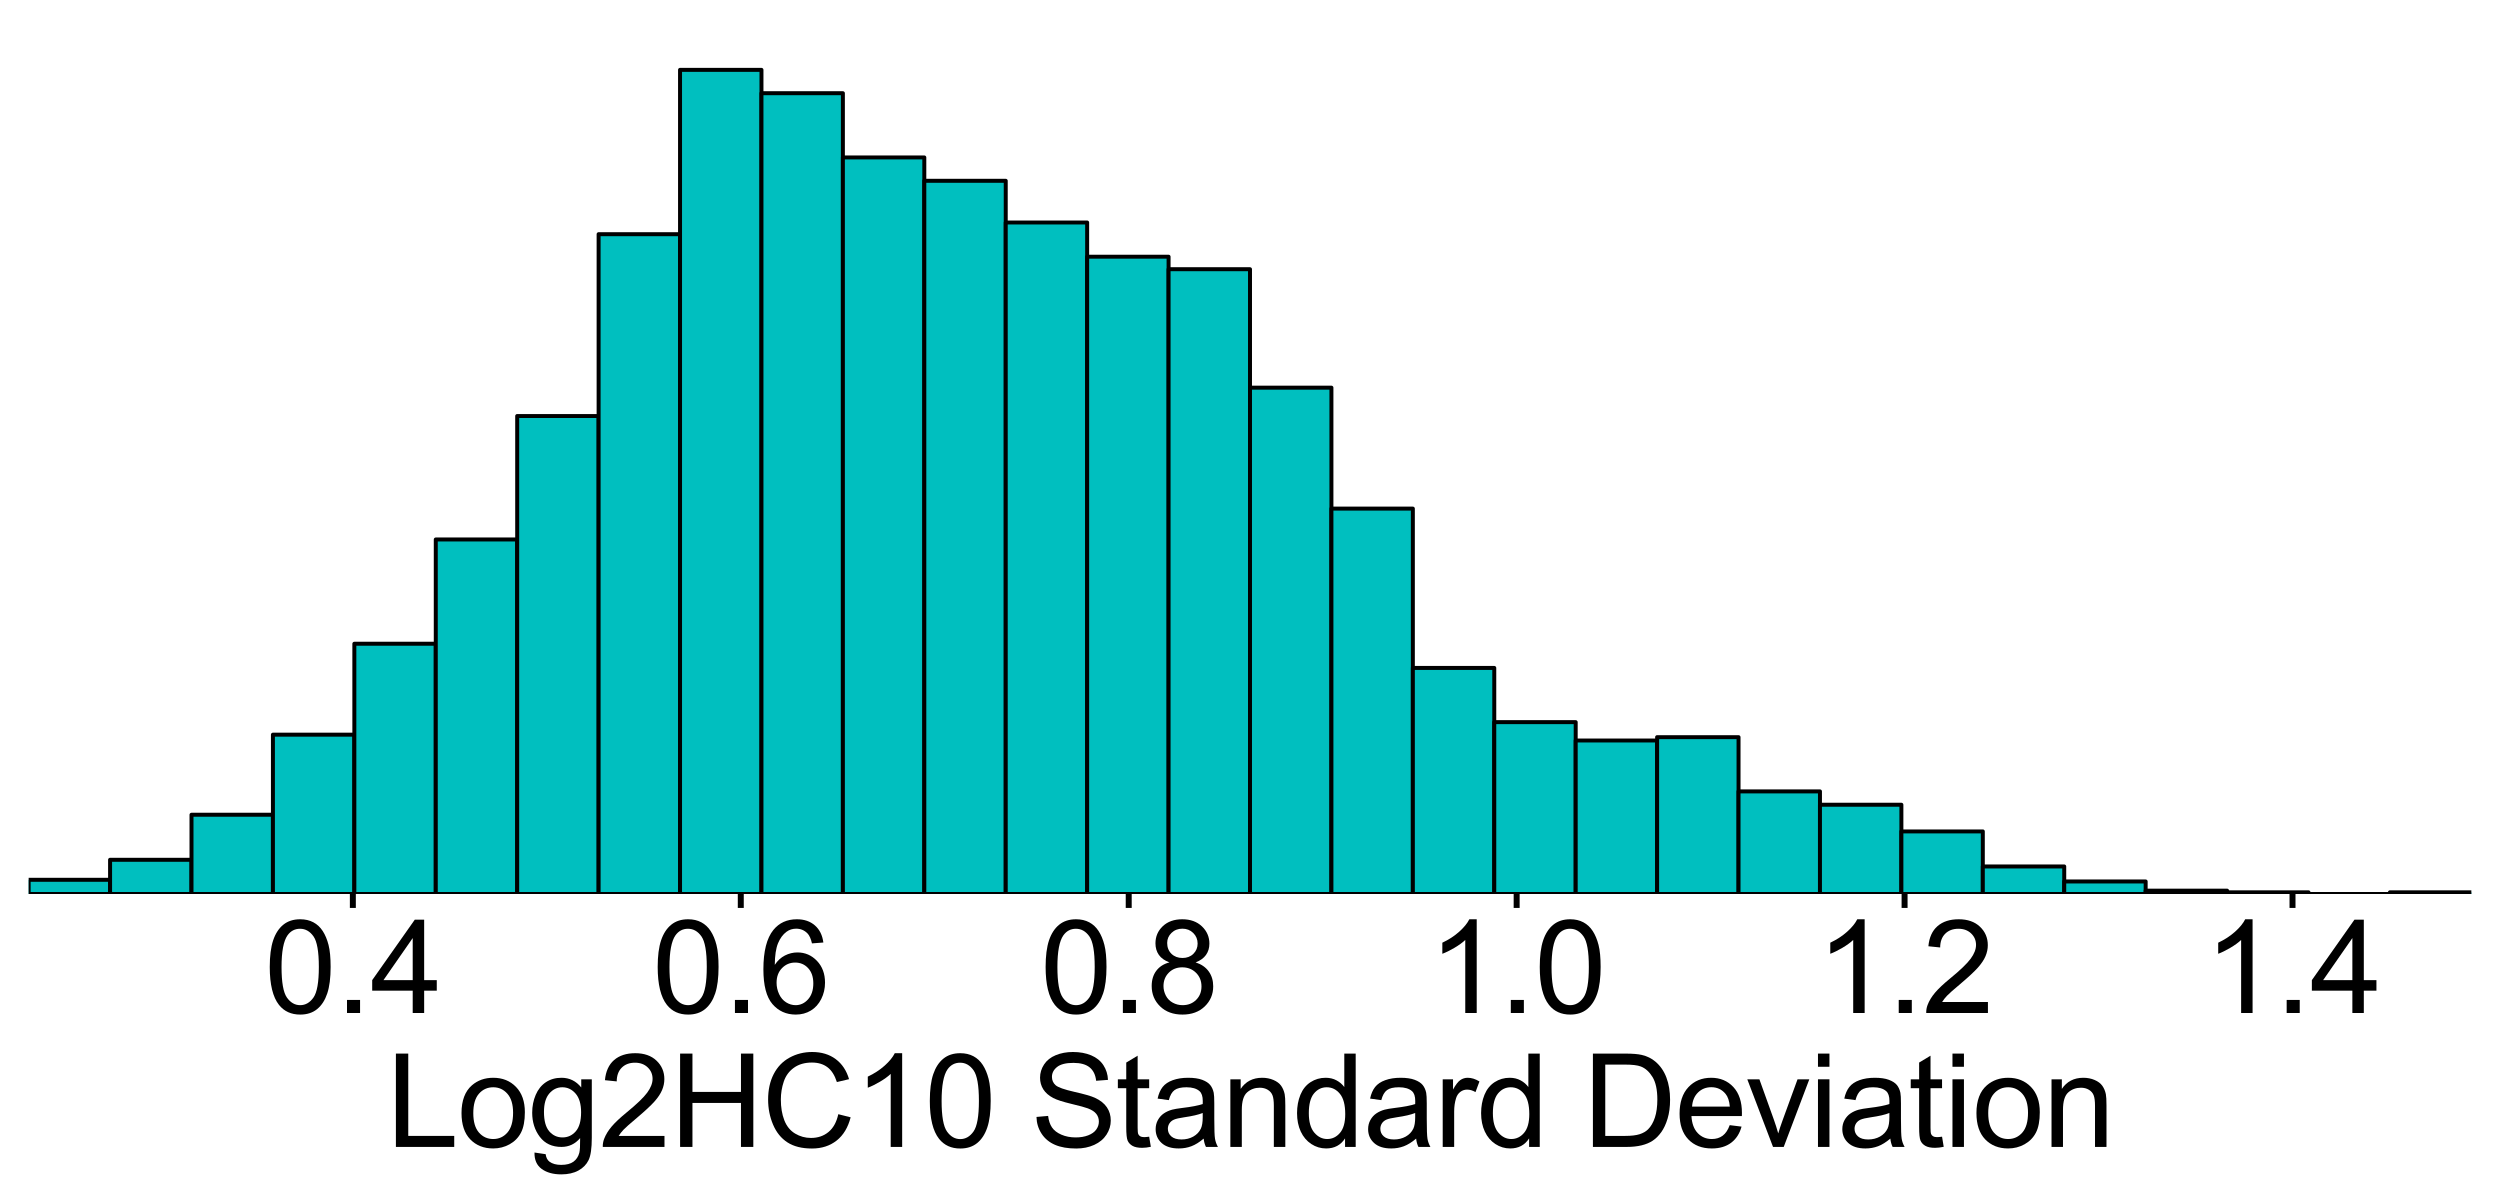 <?xml version="1.0" encoding="utf-8" standalone="no"?>
<!DOCTYPE svg PUBLIC "-//W3C//DTD SVG 1.1//EN"
  "http://www.w3.org/Graphics/SVG/1.1/DTD/svg11.dtd">
<svg height="302.135pt" version="1.1" viewBox="0 0 628.2 302.135" width="628.2pt" xmlns="http://www.w3.org/2000/svg" xmlns:xlink="http://www.w3.org/1999/xlink">
 <defs>
  <style type="text/css">*{stroke-linecap:butt;stroke-linejoin:round;}</style>
 </defs>
 <g id="figure_1">
  <g id="patch_1">
   <path d="M 0 302.135 
L 628.2 302.135 
L 628.2 0 
L 0 0 
z
" style="fill:#ffffff;"/>
  </g>
  <g id="axes_1">
   <g id="patch_2">
    <path d="M 7.2 224.64 
L 621 224.64 
L 621 7.2 
L 7.2 7.2 
z
" style="fill:#ffffff;"/>
   </g>
   <g id="patch_3">
    <path clip-path="url(#pf2938e1801)" d="M 7.2 224.64 
L 27.66 224.64 
L 27.66 221.077 
L 7.2 221.077 
z
" style="fill:#00bfbf;stroke:#000000;stroke-linejoin:miter;"/>
   </g>
   <g id="patch_4">
    <path clip-path="url(#pf2938e1801)" d="M 27.66 224.64 
L 48.12 224.64 
L 48.12 216.046 
L 27.66 216.046 
z
" style="fill:#00bfbf;stroke:#000000;stroke-linejoin:miter;"/>
   </g>
   <g id="patch_5">
    <path clip-path="url(#pf2938e1801)" d="M 48.12 224.64 
L 68.58 224.64 
L 68.58 204.728 
L 48.12 204.728 
z
" style="fill:#00bfbf;stroke:#000000;stroke-linejoin:miter;"/>
   </g>
   <g id="patch_6">
    <path clip-path="url(#pf2938e1801)" d="M 68.58 224.64 
L 89.04 224.64 
L 89.04 184.606 
L 68.58 184.606 
z
" style="fill:#00bfbf;stroke:#000000;stroke-linejoin:miter;"/>
   </g>
   <g id="patch_7">
    <path clip-path="url(#pf2938e1801)" d="M 89.04 224.64 
L 109.5 224.64 
L 109.5 161.76 
L 89.04 161.76 
z
" style="fill:#00bfbf;stroke:#000000;stroke-linejoin:miter;"/>
   </g>
   <g id="patch_8">
    <path clip-path="url(#pf2938e1801)" d="M 109.5 224.64 
L 129.96 224.64 
L 129.96 135.56 
L 109.5 135.56 
z
" style="fill:#00bfbf;stroke:#000000;stroke-linejoin:miter;"/>
   </g>
   <g id="patch_9">
    <path clip-path="url(#pf2938e1801)" d="M 129.96 224.64 
L 150.42 224.64 
L 150.42 104.539 
L 129.96 104.539 
z
" style="fill:#00bfbf;stroke:#000000;stroke-linejoin:miter;"/>
   </g>
   <g id="patch_10">
    <path clip-path="url(#pf2938e1801)" d="M 150.42 224.64 
L 170.88 224.64 
L 170.88 58.846 
L 150.42 58.846 
z
" style="fill:#00bfbf;stroke:#000000;stroke-linejoin:miter;"/>
   </g>
   <g id="patch_11">
    <path clip-path="url(#pf2938e1801)" d="M 170.88 224.64 
L 191.34 224.64 
L 191.34 17.554 
L 170.88 17.554 
z
" style="fill:#00bfbf;stroke:#000000;stroke-linejoin:miter;"/>
   </g>
   <g id="patch_12">
    <path clip-path="url(#pf2938e1801)" d="M 191.34 224.64 
L 211.8 224.64 
L 211.8 23.423 
L 191.34 23.423 
z
" style="fill:#00bfbf;stroke:#000000;stroke-linejoin:miter;"/>
   </g>
   <g id="patch_13">
    <path clip-path="url(#pf2938e1801)" d="M 211.8 224.64 
L 232.26 224.64 
L 232.26 39.562 
L 211.8 39.562 
z
" style="fill:#00bfbf;stroke:#000000;stroke-linejoin:miter;"/>
   </g>
   <g id="patch_14">
    <path clip-path="url(#pf2938e1801)" d="M 232.26 224.64 
L 252.72 224.64 
L 252.72 45.431 
L 232.26 45.431 
z
" style="fill:#00bfbf;stroke:#000000;stroke-linejoin:miter;"/>
   </g>
   <g id="patch_15">
    <path clip-path="url(#pf2938e1801)" d="M 252.72 224.64 
L 273.18 224.64 
L 273.18 55.911 
L 252.72 55.911 
z
" style="fill:#00bfbf;stroke:#000000;stroke-linejoin:miter;"/>
   </g>
   <g id="patch_16">
    <path clip-path="url(#pf2938e1801)" d="M 273.18 224.64 
L 293.64 224.64 
L 293.64 64.505 
L 273.18 64.505 
z
" style="fill:#00bfbf;stroke:#000000;stroke-linejoin:miter;"/>
   </g>
   <g id="patch_17">
    <path clip-path="url(#pf2938e1801)" d="M 293.64 224.64 
L 314.1 224.64 
L 314.1 67.649 
L 293.64 67.649 
z
" style="fill:#00bfbf;stroke:#000000;stroke-linejoin:miter;"/>
   </g>
   <g id="patch_18">
    <path clip-path="url(#pf2938e1801)" d="M 314.1 224.64 
L 334.56 224.64 
L 334.56 97.412 
L 314.1 97.412 
z
" style="fill:#00bfbf;stroke:#000000;stroke-linejoin:miter;"/>
   </g>
   <g id="patch_19">
    <path clip-path="url(#pf2938e1801)" d="M 334.56 224.64 
L 355.02 224.64 
L 355.02 127.804 
L 334.56 127.804 
z
" style="fill:#00bfbf;stroke:#000000;stroke-linejoin:miter;"/>
   </g>
   <g id="patch_20">
    <path clip-path="url(#pf2938e1801)" d="M 355.02 224.64 
L 375.48 224.64 
L 375.48 167.838 
L 355.02 167.838 
z
" style="fill:#00bfbf;stroke:#000000;stroke-linejoin:miter;"/>
   </g>
   <g id="patch_21">
    <path clip-path="url(#pf2938e1801)" d="M 375.48 224.64 
L 395.94 224.64 
L 395.94 181.462 
L 375.48 181.462 
z
" style="fill:#00bfbf;stroke:#000000;stroke-linejoin:miter;"/>
   </g>
   <g id="patch_22">
    <path clip-path="url(#pf2938e1801)" d="M 395.94 224.64 
L 416.4 224.64 
L 416.4 186.073 
L 395.94 186.073 
z
" style="fill:#00bfbf;stroke:#000000;stroke-linejoin:miter;"/>
   </g>
   <g id="patch_23">
    <path clip-path="url(#pf2938e1801)" d="M 416.4 224.64 
L 436.86 224.64 
L 436.86 185.235 
L 416.4 185.235 
z
" style="fill:#00bfbf;stroke:#000000;stroke-linejoin:miter;"/>
   </g>
   <g id="patch_24">
    <path clip-path="url(#pf2938e1801)" d="M 436.86 224.64 
L 457.32 224.64 
L 457.32 198.859 
L 436.86 198.859 
z
" style="fill:#00bfbf;stroke:#000000;stroke-linejoin:miter;"/>
   </g>
   <g id="patch_25">
    <path clip-path="url(#pf2938e1801)" d="M 457.32 224.64 
L 477.78 224.64 
L 477.78 202.213 
L 457.32 202.213 
z
" style="fill:#00bfbf;stroke:#000000;stroke-linejoin:miter;"/>
   </g>
   <g id="patch_26">
    <path clip-path="url(#pf2938e1801)" d="M 477.78 224.64 
L 498.24 224.64 
L 498.24 208.92 
L 477.78 208.92 
z
" style="fill:#00bfbf;stroke:#000000;stroke-linejoin:miter;"/>
   </g>
   <g id="patch_27">
    <path clip-path="url(#pf2938e1801)" d="M 498.24 224.64 
L 518.7 224.64 
L 518.7 217.723 
L 498.24 217.723 
z
" style="fill:#00bfbf;stroke:#000000;stroke-linejoin:miter;"/>
   </g>
   <g id="patch_28">
    <path clip-path="url(#pf2938e1801)" d="M 518.7 224.64 
L 539.16 224.64 
L 539.16 221.496 
L 518.7 221.496 
z
" style="fill:#00bfbf;stroke:#000000;stroke-linejoin:miter;"/>
   </g>
   <g id="patch_29">
    <path clip-path="url(#pf2938e1801)" d="M 539.16 224.64 
L 559.62 224.64 
L 559.62 223.802 
L 539.16 223.802 
z
" style="fill:#00bfbf;stroke:#000000;stroke-linejoin:miter;"/>
   </g>
   <g id="patch_30">
    <path clip-path="url(#pf2938e1801)" d="M 559.62 224.64 
L 580.08 224.64 
L 580.08 224.221 
L 559.62 224.221 
z
" style="fill:#00bfbf;stroke:#000000;stroke-linejoin:miter;"/>
   </g>
   <g id="patch_31">
    <path clip-path="url(#pf2938e1801)" d="M 580.08 224.64 
L 600.54 224.64 
L 600.54 224.64 
L 580.08 224.64 
z
" style="fill:#00bfbf;stroke:#000000;stroke-linejoin:miter;"/>
   </g>
   <g id="patch_32">
    <path clip-path="url(#pf2938e1801)" d="M 600.54 224.64 
L 621 224.64 
L 621 224.221 
L 600.54 224.221 
z
" style="fill:#00bfbf;stroke:#000000;stroke-linejoin:miter;"/>
   </g>
   <g id="matplotlib.axis_1">
    <g id="xtick_1">
     <g id="line2d_1">
      <defs>
       <path d="M 0 0 
L 0 3.5 
" id="mf5e652cca6" style="stroke:#000000;stroke-width:1.5;"/>
      </defs>
      <g>
       <use style="stroke:#000000;stroke-width:1.5;" x="88.664" xlink:href="#mf5e652cca6" y="224.64"/>
      </g>
     </g>
     <g id="text_1">
      <!-- 0.4 -->
      <g transform="translate(66.424 254.545)scale(0.32 -0.32)">
       <defs>
        <path d="M 266 2259 
Q 266 3072 433 3567 
Q 600 4063 929 4331 
Q 1259 4600 1759 4600 
Q 2128 4600 2406 4451 
Q 2684 4303 2865 4023 
Q 3047 3744 3150 3342 
Q 3253 2941 3253 2259 
Q 3253 1453 3087 958 
Q 2922 463 2592 192 
Q 2263 -78 1759 -78 
Q 1097 -78 719 397 
Q 266 969 266 2259 
z
M 844 2259 
Q 844 1131 1108 757 
Q 1372 384 1759 384 
Q 2147 384 2411 759 
Q 2675 1134 2675 2259 
Q 2675 3391 2411 3762 
Q 2147 4134 1753 4134 
Q 1366 4134 1134 3806 
Q 844 3388 844 2259 
z
" id="ArialMT-30" transform="scale(0.016)"/>
        <path d="M 581 0 
L 581 641 
L 1222 641 
L 1222 0 
L 581 0 
z
" id="ArialMT-2e" transform="scale(0.016)"/>
        <path d="M 2069 0 
L 2069 1097 
L 81 1097 
L 81 1613 
L 2172 4581 
L 2631 4581 
L 2631 1613 
L 3250 1613 
L 3250 1097 
L 2631 1097 
L 2631 0 
L 2069 0 
z
M 2069 1613 
L 2069 3678 
L 634 1613 
L 2069 1613 
z
" id="ArialMT-34" transform="scale(0.016)"/>
       </defs>
       <use xlink:href="#ArialMT-30"/>
       <use x="55.615" xlink:href="#ArialMT-2e"/>
       <use x="83.398" xlink:href="#ArialMT-34"/>
      </g>
     </g>
    </g>
    <g id="xtick_2">
     <g id="line2d_2">
      <g>
       <use style="stroke:#000000;stroke-width:1.5;" x="186.144" xlink:href="#mf5e652cca6" y="224.64"/>
      </g>
     </g>
     <g id="text_2">
      <!-- 0.6 -->
      <g transform="translate(163.904 254.545)scale(0.32 -0.32)">
       <defs>
        <path d="M 3184 3459 
L 2625 3416 
Q 2550 3747 2413 3897 
Q 2184 4138 1850 4138 
Q 1581 4138 1378 3988 
Q 1113 3794 959 3422 
Q 806 3050 800 2363 
Q 1003 2672 1297 2822 
Q 1591 2972 1913 2972 
Q 2475 2972 2870 2558 
Q 3266 2144 3266 1488 
Q 3266 1056 3080 686 
Q 2894 316 2569 119 
Q 2244 -78 1831 -78 
Q 1128 -78 684 439 
Q 241 956 241 2144 
Q 241 3472 731 4075 
Q 1159 4600 1884 4600 
Q 2425 4600 2770 4297 
Q 3116 3994 3184 3459 
z
M 888 1484 
Q 888 1194 1011 928 
Q 1134 663 1356 523 
Q 1578 384 1822 384 
Q 2178 384 2434 671 
Q 2691 959 2691 1453 
Q 2691 1928 2437 2201 
Q 2184 2475 1800 2475 
Q 1419 2475 1153 2201 
Q 888 1928 888 1484 
z
" id="ArialMT-36" transform="scale(0.016)"/>
       </defs>
       <use xlink:href="#ArialMT-30"/>
       <use x="55.615" xlink:href="#ArialMT-2e"/>
       <use x="83.398" xlink:href="#ArialMT-36"/>
      </g>
     </g>
    </g>
    <g id="xtick_3">
     <g id="line2d_3">
      <g>
       <use style="stroke:#000000;stroke-width:1.5;" x="283.623" xlink:href="#mf5e652cca6" y="224.64"/>
      </g>
     </g>
     <g id="text_3">
      <!-- 0.8 -->
      <g transform="translate(261.383 254.545)scale(0.32 -0.32)">
       <defs>
        <path d="M 1131 2484 
Q 781 2613 612 2850 
Q 444 3088 444 3419 
Q 444 3919 803 4259 
Q 1163 4600 1759 4600 
Q 2359 4600 2725 4251 
Q 3091 3903 3091 3403 
Q 3091 3084 2923 2848 
Q 2756 2613 2416 2484 
Q 2838 2347 3058 2040 
Q 3278 1734 3278 1309 
Q 3278 722 2862 322 
Q 2447 -78 1769 -78 
Q 1091 -78 675 323 
Q 259 725 259 1325 
Q 259 1772 486 2073 
Q 713 2375 1131 2484 
z
M 1019 3438 
Q 1019 3113 1228 2906 
Q 1438 2700 1772 2700 
Q 2097 2700 2305 2904 
Q 2513 3109 2513 3406 
Q 2513 3716 2298 3927 
Q 2084 4138 1766 4138 
Q 1444 4138 1231 3931 
Q 1019 3725 1019 3438 
z
M 838 1322 
Q 838 1081 952 856 
Q 1066 631 1291 507 
Q 1516 384 1775 384 
Q 2178 384 2440 643 
Q 2703 903 2703 1303 
Q 2703 1709 2433 1975 
Q 2163 2241 1756 2241 
Q 1359 2241 1098 1978 
Q 838 1716 838 1322 
z
" id="ArialMT-38" transform="scale(0.016)"/>
       </defs>
       <use xlink:href="#ArialMT-30"/>
       <use x="55.615" xlink:href="#ArialMT-2e"/>
       <use x="83.398" xlink:href="#ArialMT-38"/>
      </g>
     </g>
    </g>
    <g id="xtick_4">
     <g id="line2d_4">
      <g>
       <use style="stroke:#000000;stroke-width:1.5;" x="381.103" xlink:href="#mf5e652cca6" y="224.64"/>
      </g>
     </g>
     <g id="text_4">
      <!-- 1.0 -->
      <g transform="translate(358.863 254.545)scale(0.32 -0.32)">
       <defs>
        <path d="M 2384 0 
L 1822 0 
L 1822 3584 
Q 1619 3391 1289 3197 
Q 959 3003 697 2906 
L 697 3450 
Q 1169 3672 1522 3987 
Q 1875 4303 2022 4600 
L 2384 4600 
L 2384 0 
z
" id="ArialMT-31" transform="scale(0.016)"/>
       </defs>
       <use xlink:href="#ArialMT-31"/>
       <use x="55.615" xlink:href="#ArialMT-2e"/>
       <use x="83.398" xlink:href="#ArialMT-30"/>
      </g>
     </g>
    </g>
    <g id="xtick_5">
     <g id="line2d_5">
      <g>
       <use style="stroke:#000000;stroke-width:1.5;" x="478.583" xlink:href="#mf5e652cca6" y="224.64"/>
      </g>
     </g>
     <g id="text_5">
      <!-- 1.2 -->
      <g transform="translate(456.343 254.545)scale(0.32 -0.32)">
       <defs>
        <path d="M 3222 541 
L 3222 0 
L 194 0 
Q 188 203 259 391 
Q 375 700 629 1000 
Q 884 1300 1366 1694 
Q 2113 2306 2375 2664 
Q 2638 3022 2638 3341 
Q 2638 3675 2398 3904 
Q 2159 4134 1775 4134 
Q 1369 4134 1125 3890 
Q 881 3647 878 3216 
L 300 3275 
Q 359 3922 746 4261 
Q 1134 4600 1788 4600 
Q 2447 4600 2831 4234 
Q 3216 3869 3216 3328 
Q 3216 3053 3103 2787 
Q 2991 2522 2730 2228 
Q 2469 1934 1863 1422 
Q 1356 997 1212 845 
Q 1069 694 975 541 
L 3222 541 
z
" id="ArialMT-32" transform="scale(0.016)"/>
       </defs>
       <use xlink:href="#ArialMT-31"/>
       <use x="55.615" xlink:href="#ArialMT-2e"/>
       <use x="83.398" xlink:href="#ArialMT-32"/>
      </g>
     </g>
    </g>
    <g id="xtick_6">
     <g id="line2d_6">
      <g>
       <use style="stroke:#000000;stroke-width:1.5;" x="576.062" xlink:href="#mf5e652cca6" y="224.64"/>
      </g>
     </g>
     <g id="text_6">
      <!-- 1.4 -->
      <g transform="translate(553.822 254.545)scale(0.32 -0.32)">
       <use xlink:href="#ArialMT-31"/>
       <use x="55.615" xlink:href="#ArialMT-2e"/>
       <use x="83.398" xlink:href="#ArialMT-34"/>
      </g>
     </g>
    </g>
    <g id="text_7">
     <!-- Log2HC10 Standard Deviation -->
     <g transform="translate(97.082 288.2)scale(0.32 -0.32)">
      <defs>
       <path d="M 469 0 
L 469 4581 
L 1075 4581 
L 1075 541 
L 3331 541 
L 3331 0 
L 469 0 
z
" id="ArialMT-4c" transform="scale(0.016)"/>
       <path d="M 213 1659 
Q 213 2581 725 3025 
Q 1153 3394 1769 3394 
Q 2453 3394 2887 2945 
Q 3322 2497 3322 1706 
Q 3322 1066 3130 698 
Q 2938 331 2570 128 
Q 2203 -75 1769 -75 
Q 1072 -75 642 372 
Q 213 819 213 1659 
z
M 791 1659 
Q 791 1022 1069 705 
Q 1347 388 1769 388 
Q 2188 388 2466 706 
Q 2744 1025 2744 1678 
Q 2744 2294 2464 2611 
Q 2184 2928 1769 2928 
Q 1347 2928 1069 2612 
Q 791 2297 791 1659 
z
" id="ArialMT-6f" transform="scale(0.016)"/>
       <path d="M 319 -275 
L 866 -356 
Q 900 -609 1056 -725 
Q 1266 -881 1628 -881 
Q 2019 -881 2231 -725 
Q 2444 -569 2519 -288 
Q 2563 -116 2559 434 
Q 2191 0 1641 0 
Q 956 0 581 494 
Q 206 988 206 1678 
Q 206 2153 378 2554 
Q 550 2956 876 3175 
Q 1203 3394 1644 3394 
Q 2231 3394 2613 2919 
L 2613 3319 
L 3131 3319 
L 3131 450 
Q 3131 -325 2973 -648 
Q 2816 -972 2473 -1159 
Q 2131 -1347 1631 -1347 
Q 1038 -1347 672 -1080 
Q 306 -813 319 -275 
z
M 784 1719 
Q 784 1066 1043 766 
Q 1303 466 1694 466 
Q 2081 466 2343 764 
Q 2606 1063 2606 1700 
Q 2606 2309 2336 2618 
Q 2066 2928 1684 2928 
Q 1309 2928 1046 2623 
Q 784 2319 784 1719 
z
" id="ArialMT-67" transform="scale(0.016)"/>
       <path d="M 513 0 
L 513 4581 
L 1119 4581 
L 1119 2700 
L 3500 2700 
L 3500 4581 
L 4106 4581 
L 4106 0 
L 3500 0 
L 3500 2159 
L 1119 2159 
L 1119 0 
L 513 0 
z
" id="ArialMT-48" transform="scale(0.016)"/>
       <path d="M 3763 1606 
L 4369 1453 
Q 4178 706 3683 314 
Q 3188 -78 2472 -78 
Q 1731 -78 1267 223 
Q 803 525 561 1097 
Q 319 1669 319 2325 
Q 319 3041 592 3573 
Q 866 4106 1370 4382 
Q 1875 4659 2481 4659 
Q 3169 4659 3637 4309 
Q 4106 3959 4291 3325 
L 3694 3184 
Q 3534 3684 3231 3912 
Q 2928 4141 2469 4141 
Q 1941 4141 1586 3887 
Q 1231 3634 1087 3207 
Q 944 2781 944 2328 
Q 944 1744 1114 1308 
Q 1284 872 1643 656 
Q 2003 441 2422 441 
Q 2931 441 3284 734 
Q 3638 1028 3763 1606 
z
" id="ArialMT-43" transform="scale(0.016)"/>
       <path id="ArialMT-20" transform="scale(0.016)"/>
       <path d="M 288 1472 
L 859 1522 
Q 900 1178 1048 958 
Q 1197 738 1509 602 
Q 1822 466 2213 466 
Q 2559 466 2825 569 
Q 3091 672 3220 851 
Q 3350 1031 3350 1244 
Q 3350 1459 3225 1620 
Q 3100 1781 2813 1891 
Q 2628 1963 1997 2114 
Q 1366 2266 1113 2400 
Q 784 2572 623 2826 
Q 463 3081 463 3397 
Q 463 3744 659 4045 
Q 856 4347 1234 4503 
Q 1613 4659 2075 4659 
Q 2584 4659 2973 4495 
Q 3363 4331 3572 4012 
Q 3781 3694 3797 3291 
L 3216 3247 
Q 3169 3681 2898 3903 
Q 2628 4125 2100 4125 
Q 1550 4125 1298 3923 
Q 1047 3722 1047 3438 
Q 1047 3191 1225 3031 
Q 1400 2872 2139 2705 
Q 2878 2538 3153 2413 
Q 3553 2228 3743 1945 
Q 3934 1663 3934 1294 
Q 3934 928 3725 604 
Q 3516 281 3123 101 
Q 2731 -78 2241 -78 
Q 1619 -78 1198 103 
Q 778 284 539 648 
Q 300 1013 288 1472 
z
" id="ArialMT-53" transform="scale(0.016)"/>
       <path d="M 1650 503 
L 1731 6 
Q 1494 -44 1306 -44 
Q 1000 -44 831 53 
Q 663 150 594 308 
Q 525 466 525 972 
L 525 2881 
L 113 2881 
L 113 3319 
L 525 3319 
L 525 4141 
L 1084 4478 
L 1084 3319 
L 1650 3319 
L 1650 2881 
L 1084 2881 
L 1084 941 
Q 1084 700 1114 631 
Q 1144 563 1211 522 
Q 1278 481 1403 481 
Q 1497 481 1650 503 
z
" id="ArialMT-74" transform="scale(0.016)"/>
       <path d="M 2588 409 
Q 2275 144 1986 34 
Q 1697 -75 1366 -75 
Q 819 -75 525 192 
Q 231 459 231 875 
Q 231 1119 342 1320 
Q 453 1522 633 1644 
Q 813 1766 1038 1828 
Q 1203 1872 1538 1913 
Q 2219 1994 2541 2106 
Q 2544 2222 2544 2253 
Q 2544 2597 2384 2738 
Q 2169 2928 1744 2928 
Q 1347 2928 1158 2789 
Q 969 2650 878 2297 
L 328 2372 
Q 403 2725 575 2942 
Q 747 3159 1072 3276 
Q 1397 3394 1825 3394 
Q 2250 3394 2515 3294 
Q 2781 3194 2906 3042 
Q 3031 2891 3081 2659 
Q 3109 2516 3109 2141 
L 3109 1391 
Q 3109 606 3145 398 
Q 3181 191 3288 0 
L 2700 0 
Q 2613 175 2588 409 
z
M 2541 1666 
Q 2234 1541 1622 1453 
Q 1275 1403 1131 1340 
Q 988 1278 909 1158 
Q 831 1038 831 891 
Q 831 666 1001 516 
Q 1172 366 1500 366 
Q 1825 366 2078 508 
Q 2331 650 2450 897 
Q 2541 1088 2541 1459 
L 2541 1666 
z
" id="ArialMT-61" transform="scale(0.016)"/>
       <path d="M 422 0 
L 422 3319 
L 928 3319 
L 928 2847 
Q 1294 3394 1984 3394 
Q 2284 3394 2536 3286 
Q 2788 3178 2913 3003 
Q 3038 2828 3088 2588 
Q 3119 2431 3119 2041 
L 3119 0 
L 2556 0 
L 2556 2019 
Q 2556 2363 2490 2533 
Q 2425 2703 2258 2804 
Q 2091 2906 1866 2906 
Q 1506 2906 1245 2678 
Q 984 2450 984 1813 
L 984 0 
L 422 0 
z
" id="ArialMT-6e" transform="scale(0.016)"/>
       <path d="M 2575 0 
L 2575 419 
Q 2259 -75 1647 -75 
Q 1250 -75 917 144 
Q 584 363 401 755 
Q 219 1147 219 1656 
Q 219 2153 384 2558 
Q 550 2963 881 3178 
Q 1213 3394 1622 3394 
Q 1922 3394 2156 3267 
Q 2391 3141 2538 2938 
L 2538 4581 
L 3097 4581 
L 3097 0 
L 2575 0 
z
M 797 1656 
Q 797 1019 1065 703 
Q 1334 388 1700 388 
Q 2069 388 2326 689 
Q 2584 991 2584 1609 
Q 2584 2291 2321 2609 
Q 2059 2928 1675 2928 
Q 1300 2928 1048 2622 
Q 797 2316 797 1656 
z
" id="ArialMT-64" transform="scale(0.016)"/>
       <path d="M 416 0 
L 416 3319 
L 922 3319 
L 922 2816 
Q 1116 3169 1280 3281 
Q 1444 3394 1641 3394 
Q 1925 3394 2219 3213 
L 2025 2691 
Q 1819 2813 1613 2813 
Q 1428 2813 1281 2702 
Q 1134 2591 1072 2394 
Q 978 2094 978 1738 
L 978 0 
L 416 0 
z
" id="ArialMT-72" transform="scale(0.016)"/>
       <path d="M 494 0 
L 494 4581 
L 2072 4581 
Q 2606 4581 2888 4516 
Q 3281 4425 3559 4188 
Q 3922 3881 4101 3404 
Q 4281 2928 4281 2316 
Q 4281 1794 4159 1391 
Q 4038 988 3847 723 
Q 3656 459 3429 307 
Q 3203 156 2883 78 
Q 2563 0 2147 0 
L 494 0 
z
M 1100 541 
L 2078 541 
Q 2531 541 2789 625 
Q 3047 709 3200 863 
Q 3416 1078 3536 1442 
Q 3656 1806 3656 2325 
Q 3656 3044 3420 3430 
Q 3184 3816 2847 3947 
Q 2603 4041 2063 4041 
L 1100 4041 
L 1100 541 
z
" id="ArialMT-44" transform="scale(0.016)"/>
       <path d="M 2694 1069 
L 3275 997 
Q 3138 488 2766 206 
Q 2394 -75 1816 -75 
Q 1088 -75 661 373 
Q 234 822 234 1631 
Q 234 2469 665 2931 
Q 1097 3394 1784 3394 
Q 2450 3394 2872 2941 
Q 3294 2488 3294 1666 
Q 3294 1616 3291 1516 
L 816 1516 
Q 847 969 1125 678 
Q 1403 388 1819 388 
Q 2128 388 2347 550 
Q 2566 713 2694 1069 
z
M 847 1978 
L 2700 1978 
Q 2663 2397 2488 2606 
Q 2219 2931 1791 2931 
Q 1403 2931 1139 2672 
Q 875 2413 847 1978 
z
" id="ArialMT-65" transform="scale(0.016)"/>
       <path d="M 1344 0 
L 81 3319 
L 675 3319 
L 1388 1331 
Q 1503 1009 1600 663 
Q 1675 925 1809 1294 
L 2547 3319 
L 3125 3319 
L 1869 0 
L 1344 0 
z
" id="ArialMT-76" transform="scale(0.016)"/>
       <path d="M 425 3934 
L 425 4581 
L 988 4581 
L 988 3934 
L 425 3934 
z
M 425 0 
L 425 3319 
L 988 3319 
L 988 0 
L 425 0 
z
" id="ArialMT-69" transform="scale(0.016)"/>
      </defs>
      <use xlink:href="#ArialMT-4c"/>
      <use x="55.615" xlink:href="#ArialMT-6f"/>
      <use x="111.23" xlink:href="#ArialMT-67"/>
      <use x="166.846" xlink:href="#ArialMT-32"/>
      <use x="222.461" xlink:href="#ArialMT-48"/>
      <use x="294.678" xlink:href="#ArialMT-43"/>
      <use x="366.895" xlink:href="#ArialMT-31"/>
      <use x="422.51" xlink:href="#ArialMT-30"/>
      <use x="478.125" xlink:href="#ArialMT-20"/>
      <use x="505.908" xlink:href="#ArialMT-53"/>
      <use x="572.607" xlink:href="#ArialMT-74"/>
      <use x="600.391" xlink:href="#ArialMT-61"/>
      <use x="656.006" xlink:href="#ArialMT-6e"/>
      <use x="711.621" xlink:href="#ArialMT-64"/>
      <use x="767.236" xlink:href="#ArialMT-61"/>
      <use x="822.852" xlink:href="#ArialMT-72"/>
      <use x="856.152" xlink:href="#ArialMT-64"/>
      <use x="911.768" xlink:href="#ArialMT-20"/>
      <use x="939.551" xlink:href="#ArialMT-44"/>
      <use x="1011.768" xlink:href="#ArialMT-65"/>
      <use x="1067.383" xlink:href="#ArialMT-76"/>
      <use x="1117.383" xlink:href="#ArialMT-69"/>
      <use x="1139.6" xlink:href="#ArialMT-61"/>
      <use x="1195.215" xlink:href="#ArialMT-74"/>
      <use x="1222.998" xlink:href="#ArialMT-69"/>
      <use x="1245.215" xlink:href="#ArialMT-6f"/>
      <use x="1300.83" xlink:href="#ArialMT-6e"/>
     </g>
    </g>
   </g>
   <g id="matplotlib.axis_2"/>
  </g>
 </g>
 <defs>
  <clipPath id="pf2938e1801">
   <rect height="217.44" width="613.8" x="7.2" y="7.2"/>
  </clipPath>
 </defs>
</svg>
